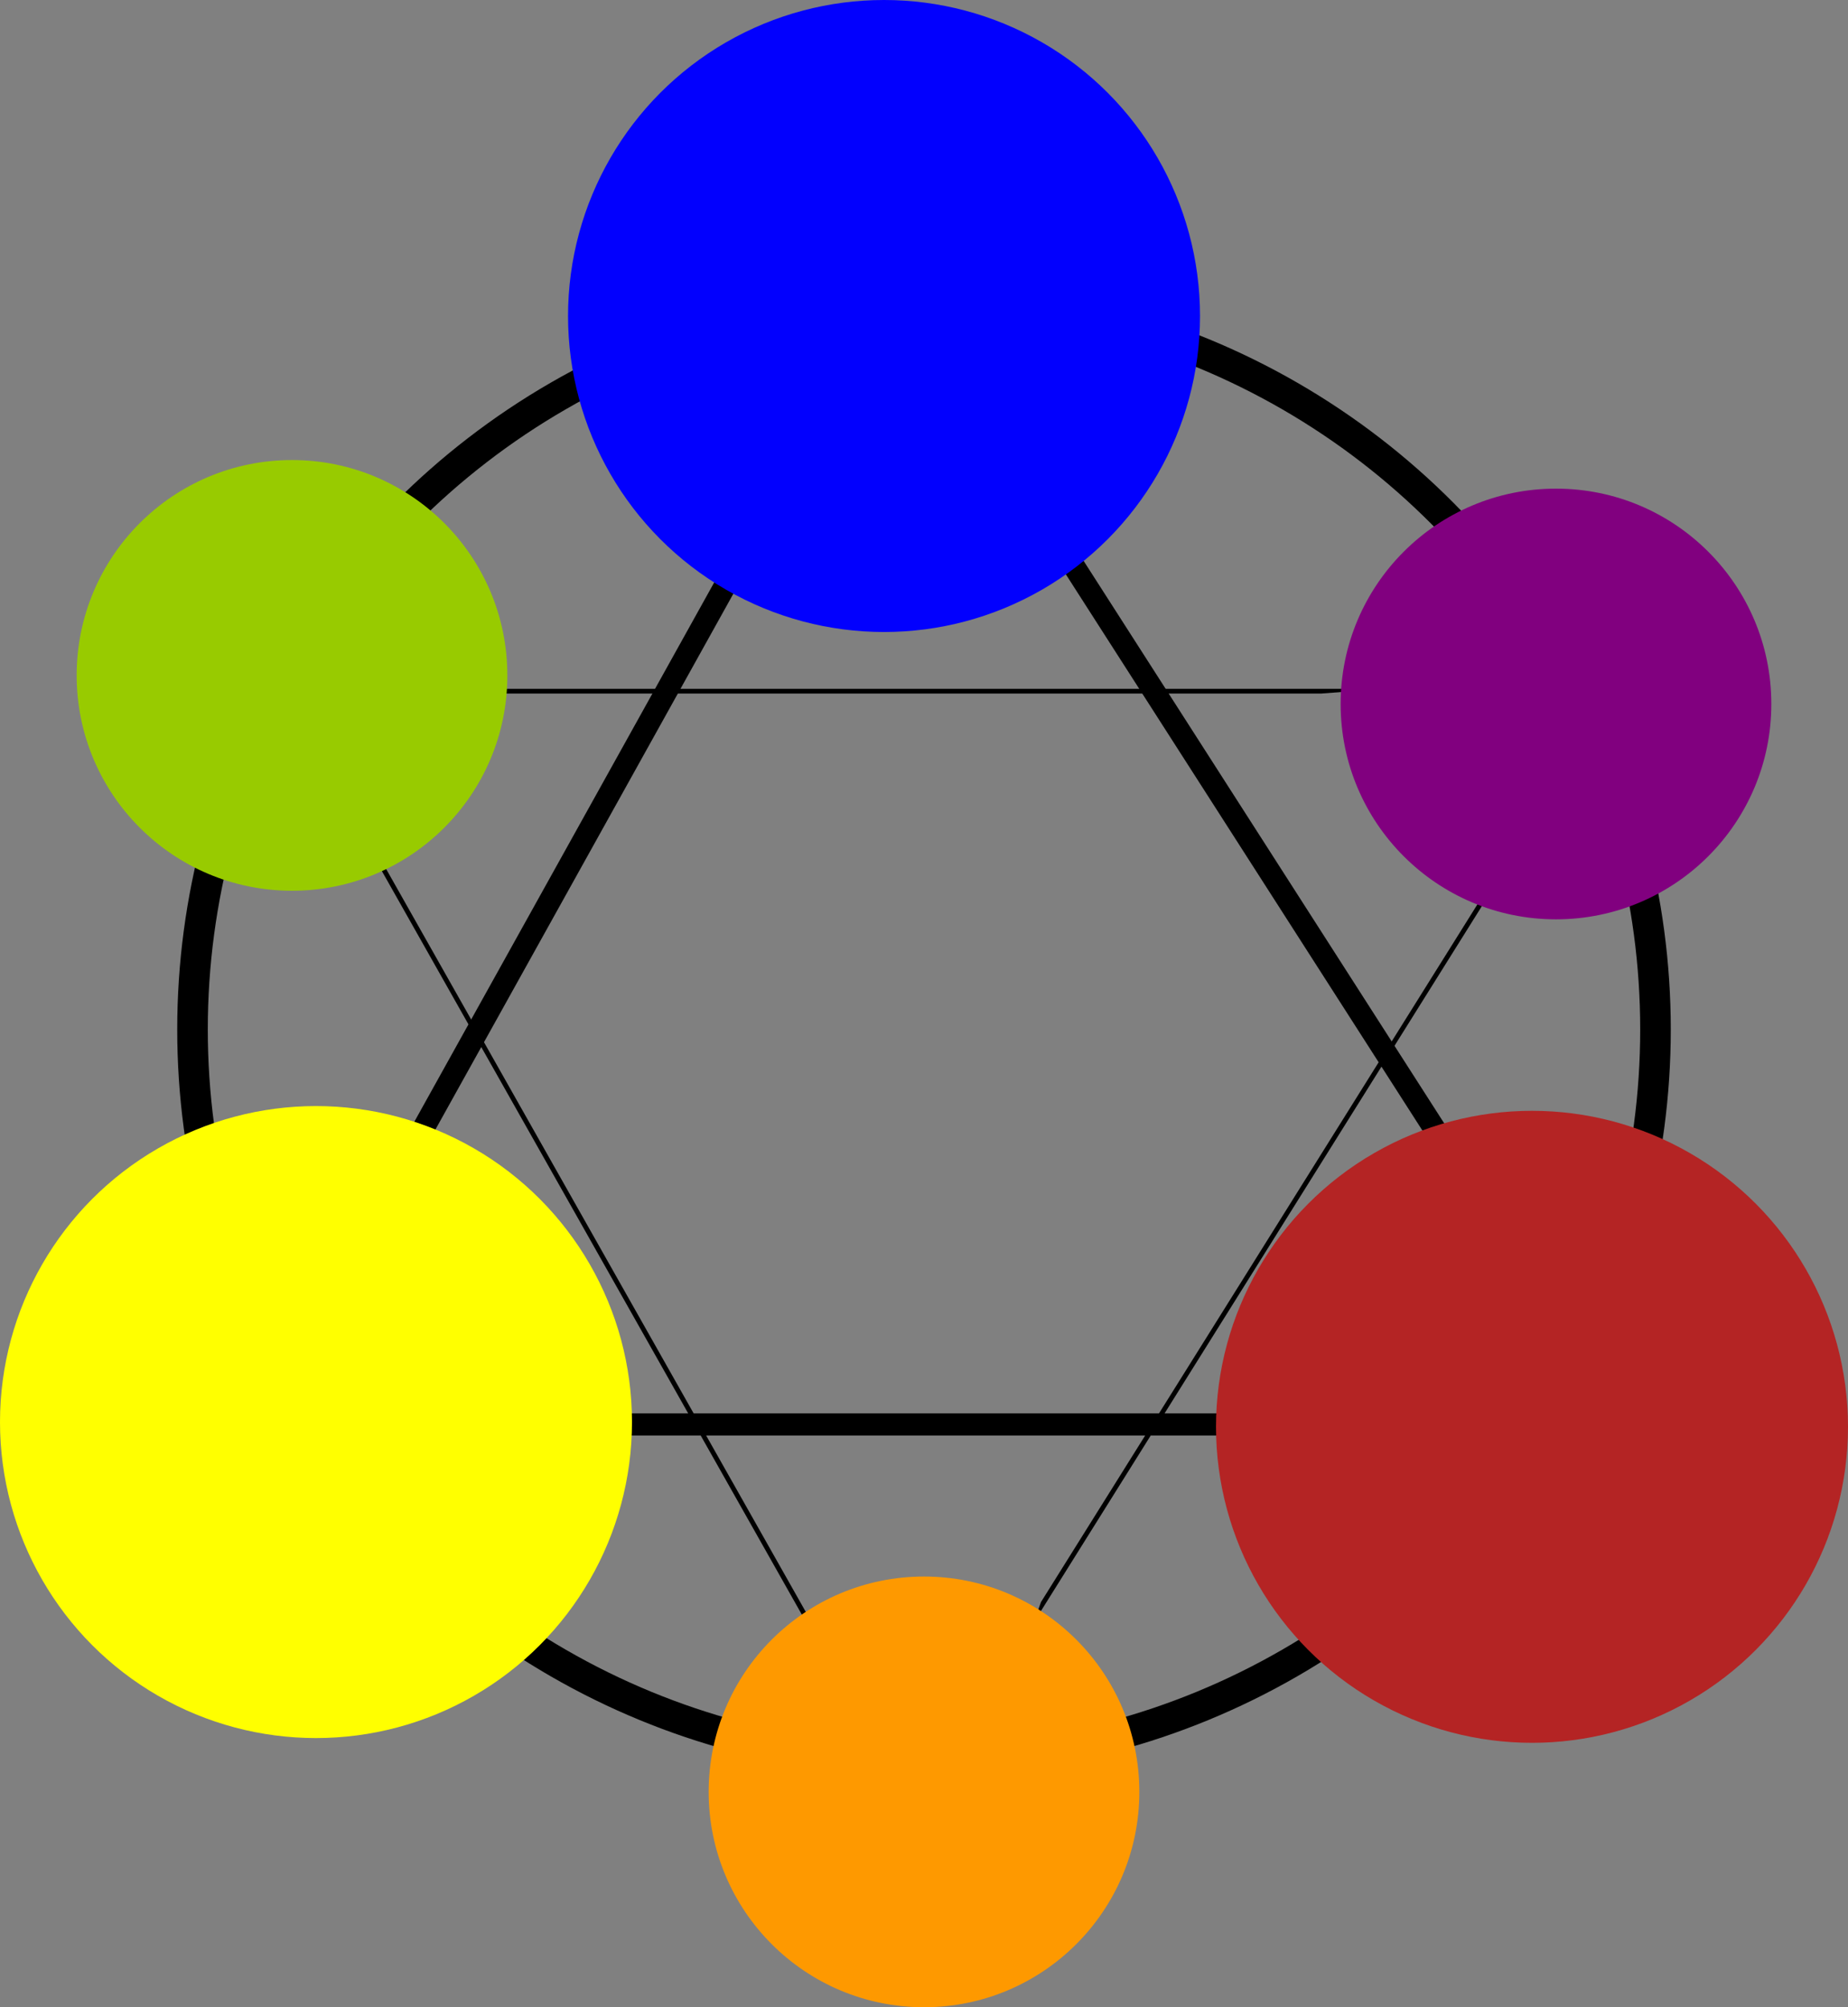 <svg xmlns="http://www.w3.org/2000/svg" width="423.184" height="459.633" viewBox="0 0 423.184 459.633"><rect x="0" y="0" width="423.184" height="459.633" fill="#808080" stroke="none"/><defs><style>.a,.b{fill:none;stroke:#000;stroke-miterlimit:10;}.a{stroke-width:7px;}.b{stroke-width:4px;}.c{fill:#0200fe;}.d{fill:#98cb00;}.e{fill:#fe9900;}.f{fill:#81007f;}.g{fill:#b42424;}.h{fill:#ff0;}</style></defs><g transform="translate(-166.443 -61.532)"><circle class="a" cx="167.508" cy="167.508" r="167.508" transform="translate(210.527 129.765)"/><rect class="b" width="1.09" height="173.113" transform="translate(411.231 190.457) rotate(-32.664)"/><rect class="b" width="192.829" height="1.089" transform="translate(276.686 387.167)"/><rect class="b" width="173.957" height="1.089" transform="matrix(0.486, -0.874, 0.874, 0.486, 250.538, 341.904)"/><path d="M468.971,220.347H276.142v-1.089H483.305Z"/><rect width="1.089" height="208.551" transform="matrix(0.871, -0.492, 0.492, 0.871, 250.49, 254.98)"/><path d="M403.068,433.224l1.766-4.859L509.783,260.6l-1.766,4.86Z"/><circle class="c" cx="72.361" cy="72.361" r="72.361" transform="translate(296.521 61.532)"/><circle class="d" cx="49.313" cy="49.313" r="49.313" transform="translate(183.999 166.877)"/><circle class="e" cx="49.313" cy="49.313" r="49.313" transform="translate(328.722 422.539)"/><circle class="f" cx="49.313" cy="49.313" r="49.313" transform="translate(473.444 173.423)"/><circle class="g" cx="72.361" cy="72.361" r="72.361" transform="translate(444.904 315.895)"/><circle class="h" cx="72.361" cy="72.361" r="72.361" transform="translate(166.443 314.806)"/></g></svg>